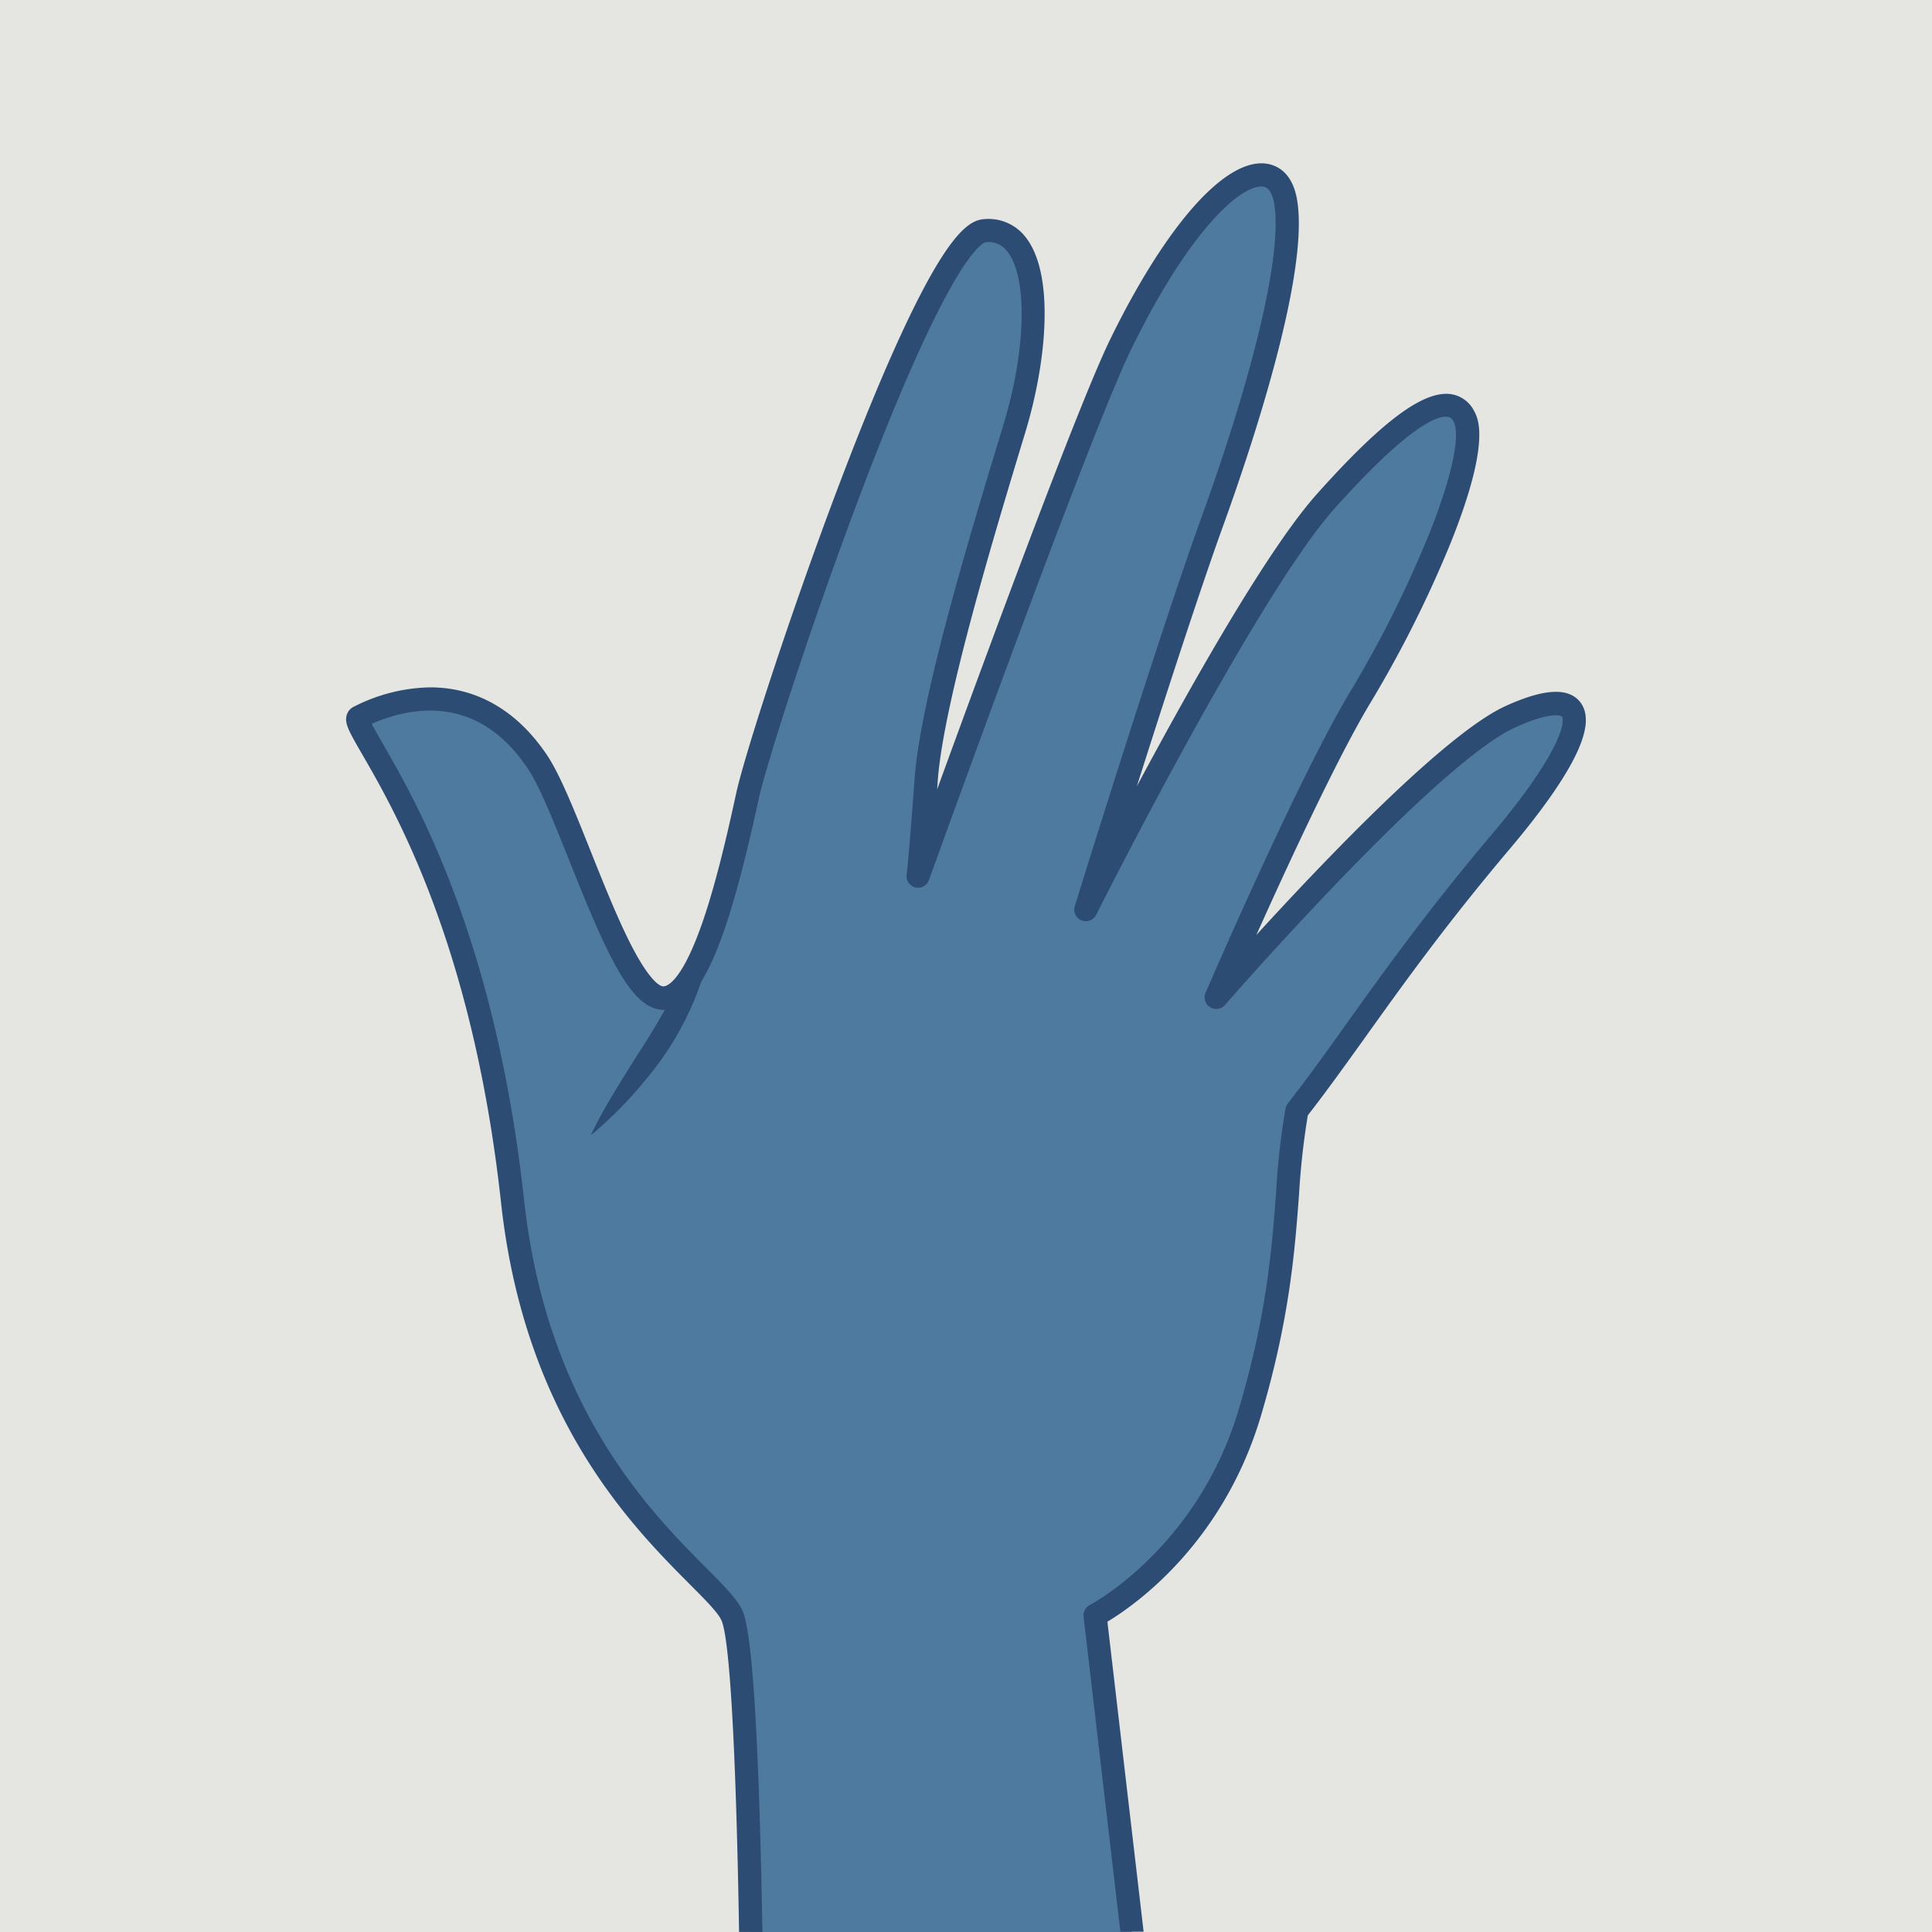 <svg xmlns="http://www.w3.org/2000/svg" viewBox="0 0 405.45 405.45"><defs><style>.cls-1{fill:#e5e6e1;}.cls-2{fill:#4f7a9f;}.cls-3{fill:#2d4c73;}</style></defs><g id="Calque_2" data-name="Calque 2"><g id="Calque_1-2" data-name="Calque 1"><rect class="cls-1" width="405.45" height="405.45"/><g id="main"><path class="cls-2" d="M153.62,339.06c2.48,5.49,3.49,40.75,3.9,66.39h80l-7.76-66.39s23.47-12,32.53-42.69,2.58-46.13,9.86-63.28,22-31.86,42.83-56.48,19.49-34.12,2-26.16-61.8,59-61.8,59,19.66-45.57,30.45-63.32,26-50.74,21.52-58.79-19,7.7-28.86,17.76-50.41,85.82-50.41,85.82,17.51-56.5,26.57-81.56,17.45-54.48,15.34-66.91-18.51,1.39-29.07,19-48.06,122.48-48.06,122.48.44-3.1,1.69-20.22S206.81,110,212.87,90s6-42.54-6.25-41.58S160,152.8,156.86,167.11s-9.71,43.89-18.28,42.31-18.74-38.78-25.69-49.31c-14-21.28-34.38-11.2-37.55-9.66s24.25,28.68,32.23,101.69C113.9,310.06,149.67,330.28,153.62,339.06Z"/><path class="cls-3" d="M150.27,192.73A68.93,68.93,0,0,1,146,209.16a63.66,63.66,0,0,1-10.14,17,87.06,87.06,0,0,1-11.83,12.07c1.7-4,6-10.89,8.32-14.59,3.18-5.19,3.17-4.51,9.74-16.26C144.11,203.62,148.29,195.57,150.27,192.73Z"/><path class="cls-3" d="M155.84,338.06c-1.1-2.46-3.87-5.24-7.7-9.09-11.67-11.73-33.39-33.57-38.15-77.09-6-54.79-22.67-83.71-29.79-96.06-.83-1.44-1.67-2.9-2.19-3.92,8.35-3.64,22.4-6.28,32.85,9.55,2.44,3.69,5.42,11.17,8.58,19.08,7.46,18.69,12.44,30.13,18.7,31.28a5.86,5.86,0,0,0,1.17.11c8.49,0,14.14-17.75,19.93-44.3,1.55-7.11,10.8-36.12,21.22-63.64,5.87-15.52,11.13-28,15.65-37.14,7.58-15.34,10.58-15.94,10.7-16a4.92,4.92,0,0,1,4.57,1.93c4.31,5.35,4,20.71-.85,36.52l-.37,1.24c-6.35,20.9-17,55.87-18.22,72.91-1.22,16.67-1.66,19.93-1.67,20.06a2.43,2.43,0,0,0,4.7,1.16c.33-.93,33.57-93.28,42.43-111.38,12.79-26.11,23.55-34.7,27.68-34.11,1.45.21,2.07,2.08,2.33,3.62,1.7,10.07-4,34.62-15.23,65.67-9,24.83-26.44,81.1-26.61,81.67a2.43,2.43,0,0,0,4.5,1.81c.34-.67,33.62-66.94,50.05-85.28,15.47-17.26,21.43-19.43,23.61-19.19a1.59,1.59,0,0,1,1.32,1c1.22,2.17.5,9.53-5.16,23.66a238.74,238.74,0,0,1-16.32,32.67c-10.75,17.69-29.8,61.76-30.6,63.62A2.44,2.44,0,0,0,257,211c.44-.51,44.13-50.7,61-58.35,7.1-3.23,9.53-2.59,9.79-2.25.75,1-.32,7.66-14.64,24.61-13.48,15.95-22.55,28.62-30.55,39.79-4.26,6-8.28,11.57-12.34,16.77a2.35,2.35,0,0,0-.47,1,154.24,154.24,0,0,0-2,17.82c-.91,11.94-1.94,25.47-7.78,45.23-8.63,29.22-31.08,41.1-31.3,41.21a2.43,2.43,0,0,0-1.31,2.45l7.72,66.11H240l-7.6-65.06c5.47-3.28,24.23-16.18,32.26-43.33,6-20.26,7.08-34.67,7.95-46.24a157.81,157.81,0,0,1,1.85-16.7c4-5.14,7.94-10.64,12.11-16.46,7.94-11.1,16.95-23.69,30.3-39.48,6.26-7.42,10.75-13.71,13.34-18.71,2.88-5.56,3.36-9.48,1.46-12-2.42-3.19-7.55-2.95-15.69.75-12.65,5.75-38,32.38-52.32,48.05,6.68-14.88,17.23-37.68,24.06-48.92A244.68,244.68,0,0,0,304.41,114c8.55-21.33,5.79-26.24,4.89-27.85a6.47,6.47,0,0,0-5-3.46c-5.74-.63-14.32,5.78-27.76,20.79C266.15,115,249.91,143.83,238.58,165c5.77-18.15,13.26-41.28,18.19-54.88,5.52-15.28,18.1-52.49,15.44-68.15-1-6-4.47-7.34-6.43-7.62-4.13-.6-9.26,2.37-14.87,8.57-5.81,6.43-12,16.18-17.89,28.22-6.66,13.62-26.19,66.61-36.36,94.54.05-.61.1-1.23.14-1.88,1.21-16.5,12.14-52.51,18-71.85l.38-1.25c4.49-14.8,6.23-33.22,0-41A9.81,9.81,0,0,0,206.43,46c-2.79.22-6.69,2.56-14.51,18.28-4.59,9.23-9.93,21.88-15.89,37.6-10.55,27.84-20,57.37-21.55,64.68-1.35,6.18-3.86,17.69-7,26.83-4.79,13.86-8.07,13.67-8.43,13.6-.57-.1-2.71-1.05-6.69-8.84-2.81-5.52-5.64-12.6-8.38-19.46-3.25-8.15-6.32-15.84-9-19.95-6.26-9.48-14.79-14.49-24.69-14.49h-.09a36.43,36.43,0,0,0-15.83,4l0,0A2.86,2.86,0,0,0,72.78,150c-.54,1.77.4,3.4,3.2,8.25,7,12.09,23.29,40.38,29.17,94.15,4.94,45.22,27.45,67.85,39.53,80,3.21,3.22,6,6,6.72,7.65,2.08,4.61,3.23,35.8,3.7,65.39H160C159.56,379.48,158.52,344,155.84,338.06Z"/></g></g></g></svg>